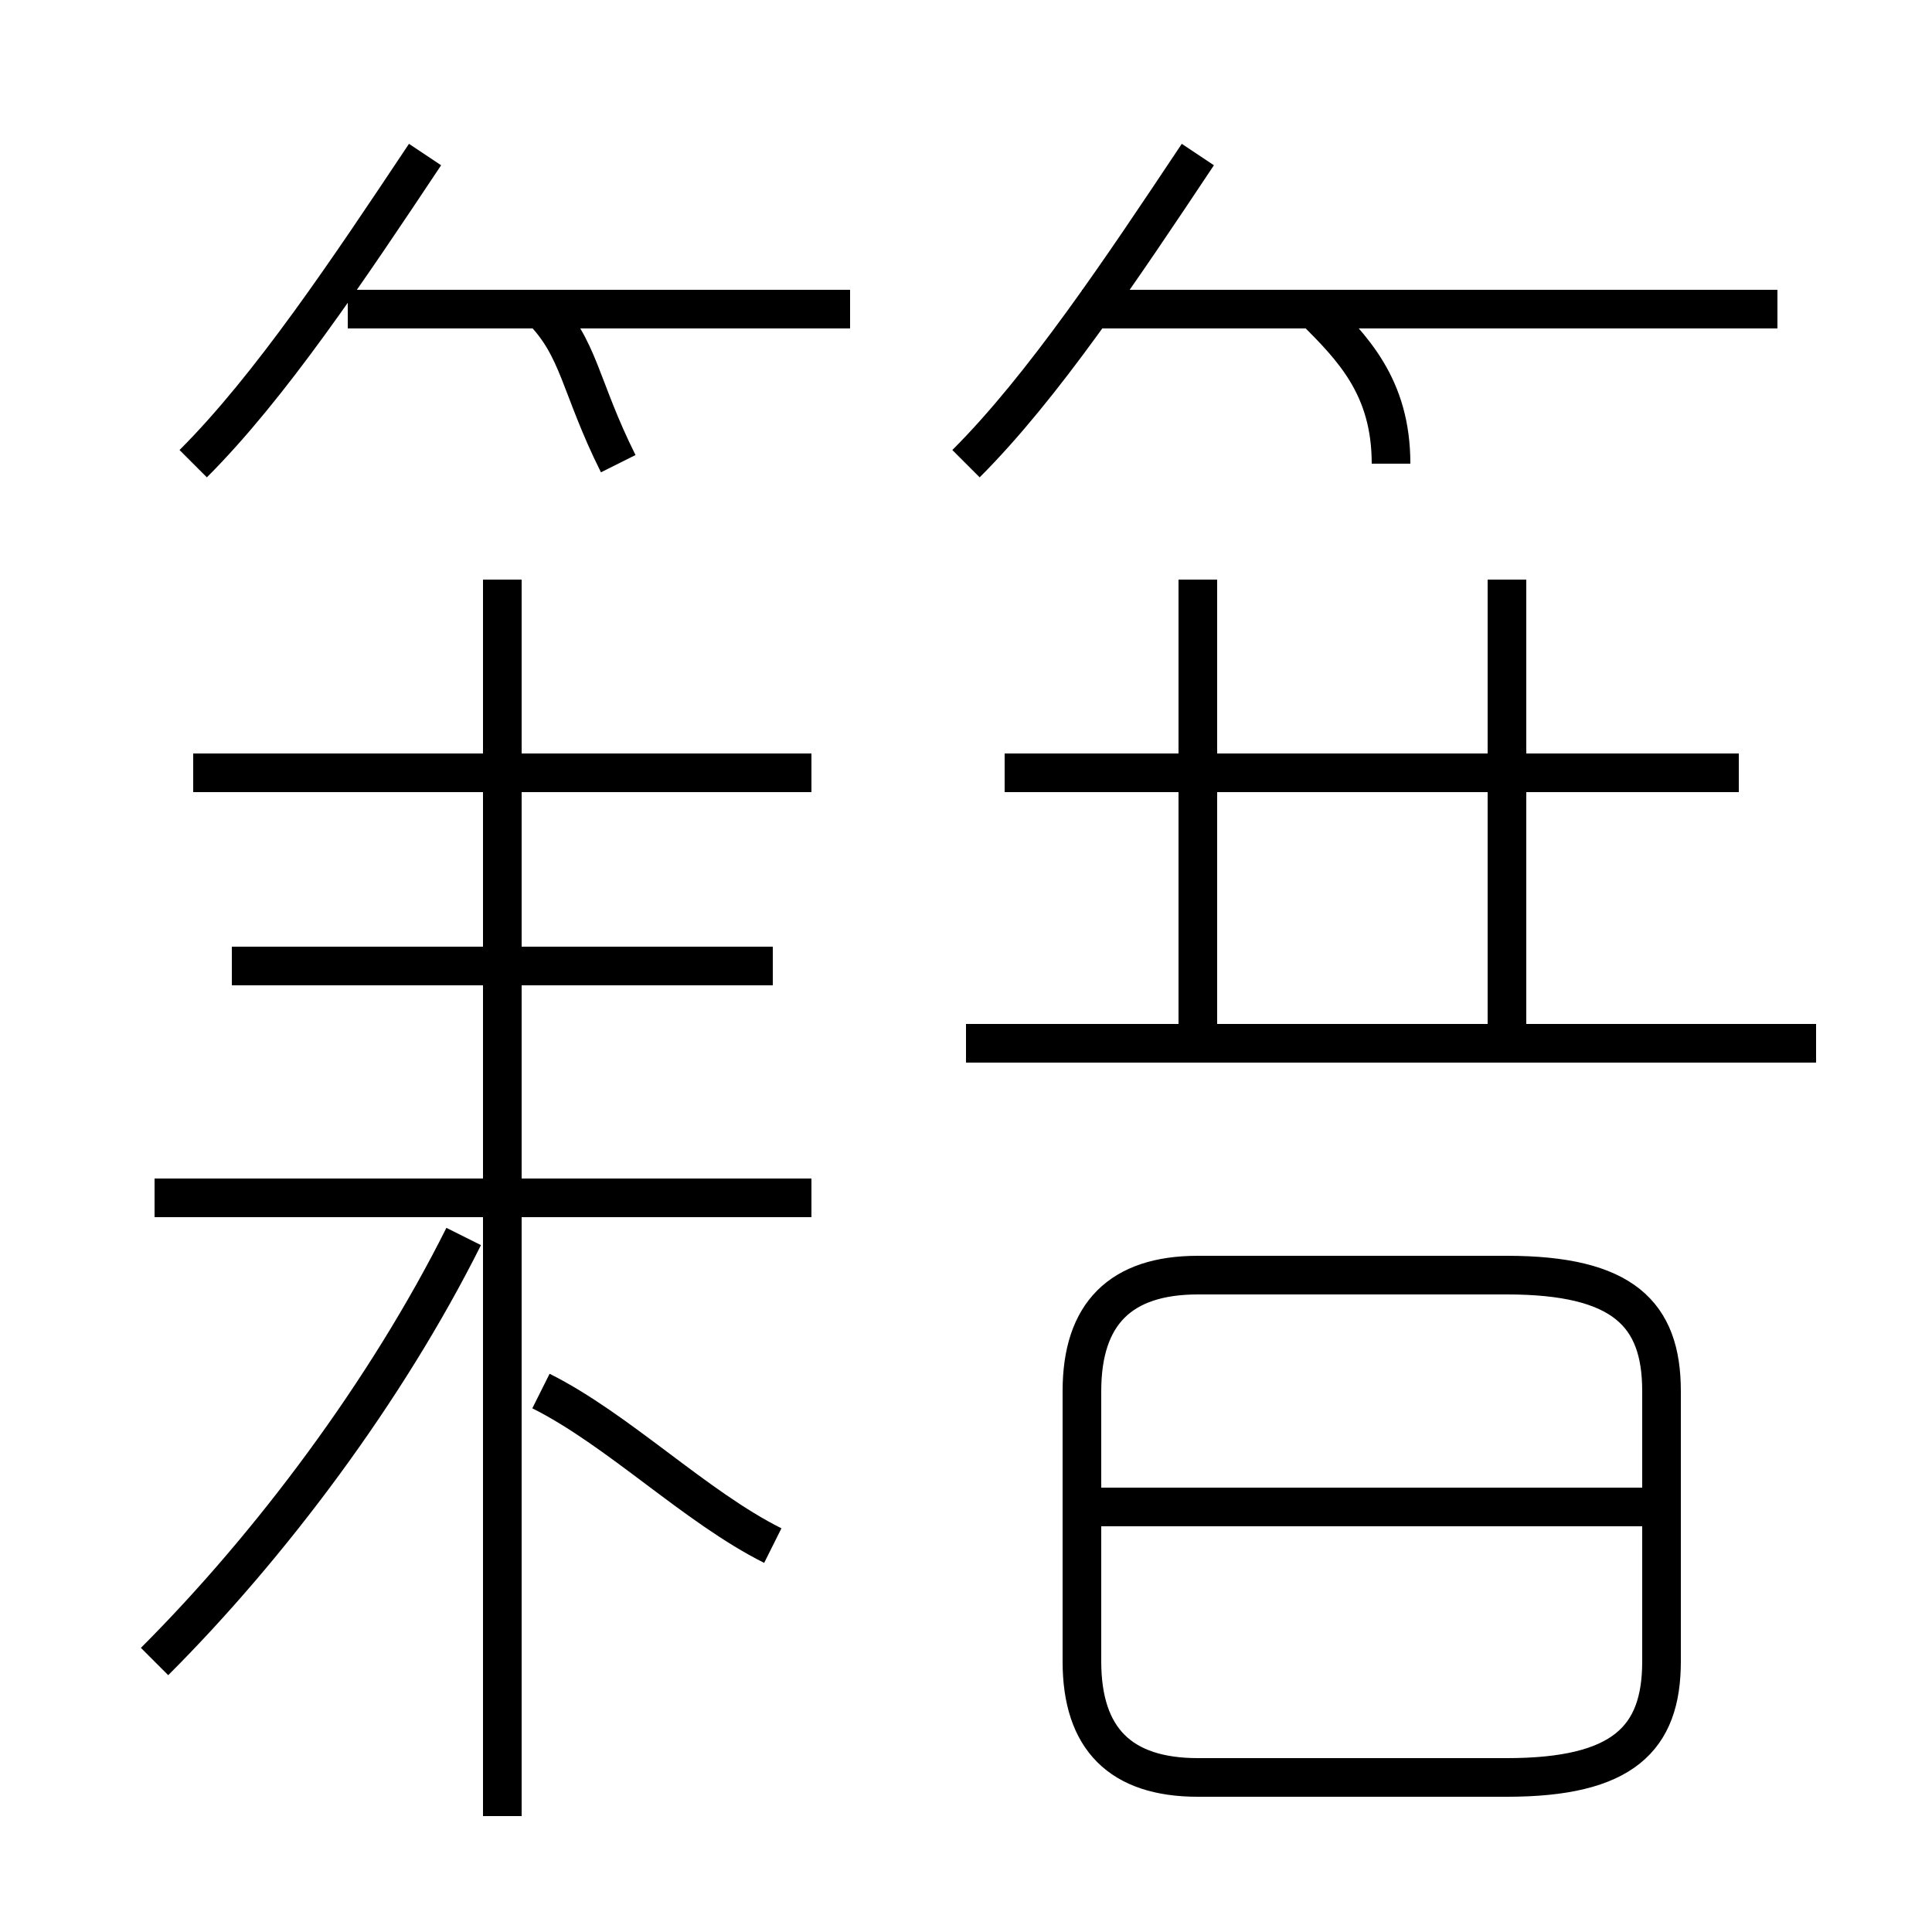 <?xml version='1.0' encoding='utf8'?>
<svg viewBox="0.0 -6.0 50.0 50.0" version="1.1" xmlns="http://www.w3.org/2000/svg">
<rect x="0.0" y="-6.0" width="50.0" height="50.0" fill="#808080" stroke="none"/>
<rect x="-1000" y="-1000" width="2000" height="2000" stroke="white" fill="white"/>
<g style="fill:white;stroke:#000000;  stroke-width:1">
<path d="M 31 2 L 39 2 C 42 2 43 1 43 -1 L 43 -8 C 43 -10 42 -11 39 -11 L 31 -11 C 29 -11 28 -10 28 -8 L 28 -1 C 28 1 29 2 31 2 Z M 4 -1 C 7 -4 10 -8 12 -12 M 20 -4 C 18 -5 16 -7 14 -8 M 21 -13 L 4 -13 M 13 3 L 13 -29 M 20 -19 L 6 -19 M 21 -24 L 5 -24 M 43 -5 L 28 -5 M 5 -32 C 7 -34 9 -37 11 -40 M 16 -32 C 15 -34 15 -35 14 -36 M 22 -36 L 9 -36 M 47 -17 L 25 -17 M 31 -17 L 31 -29 M 45 -24 L 26 -24 M 39 -17 L 39 -29 M 25 -32 C 27 -34 29 -37 31 -40 M 36 -32 C 36 -34 35 -35 34 -36 M 46 -36 L 28 -36" transform="translate(0.0 38.0)" />
</g>
</svg>